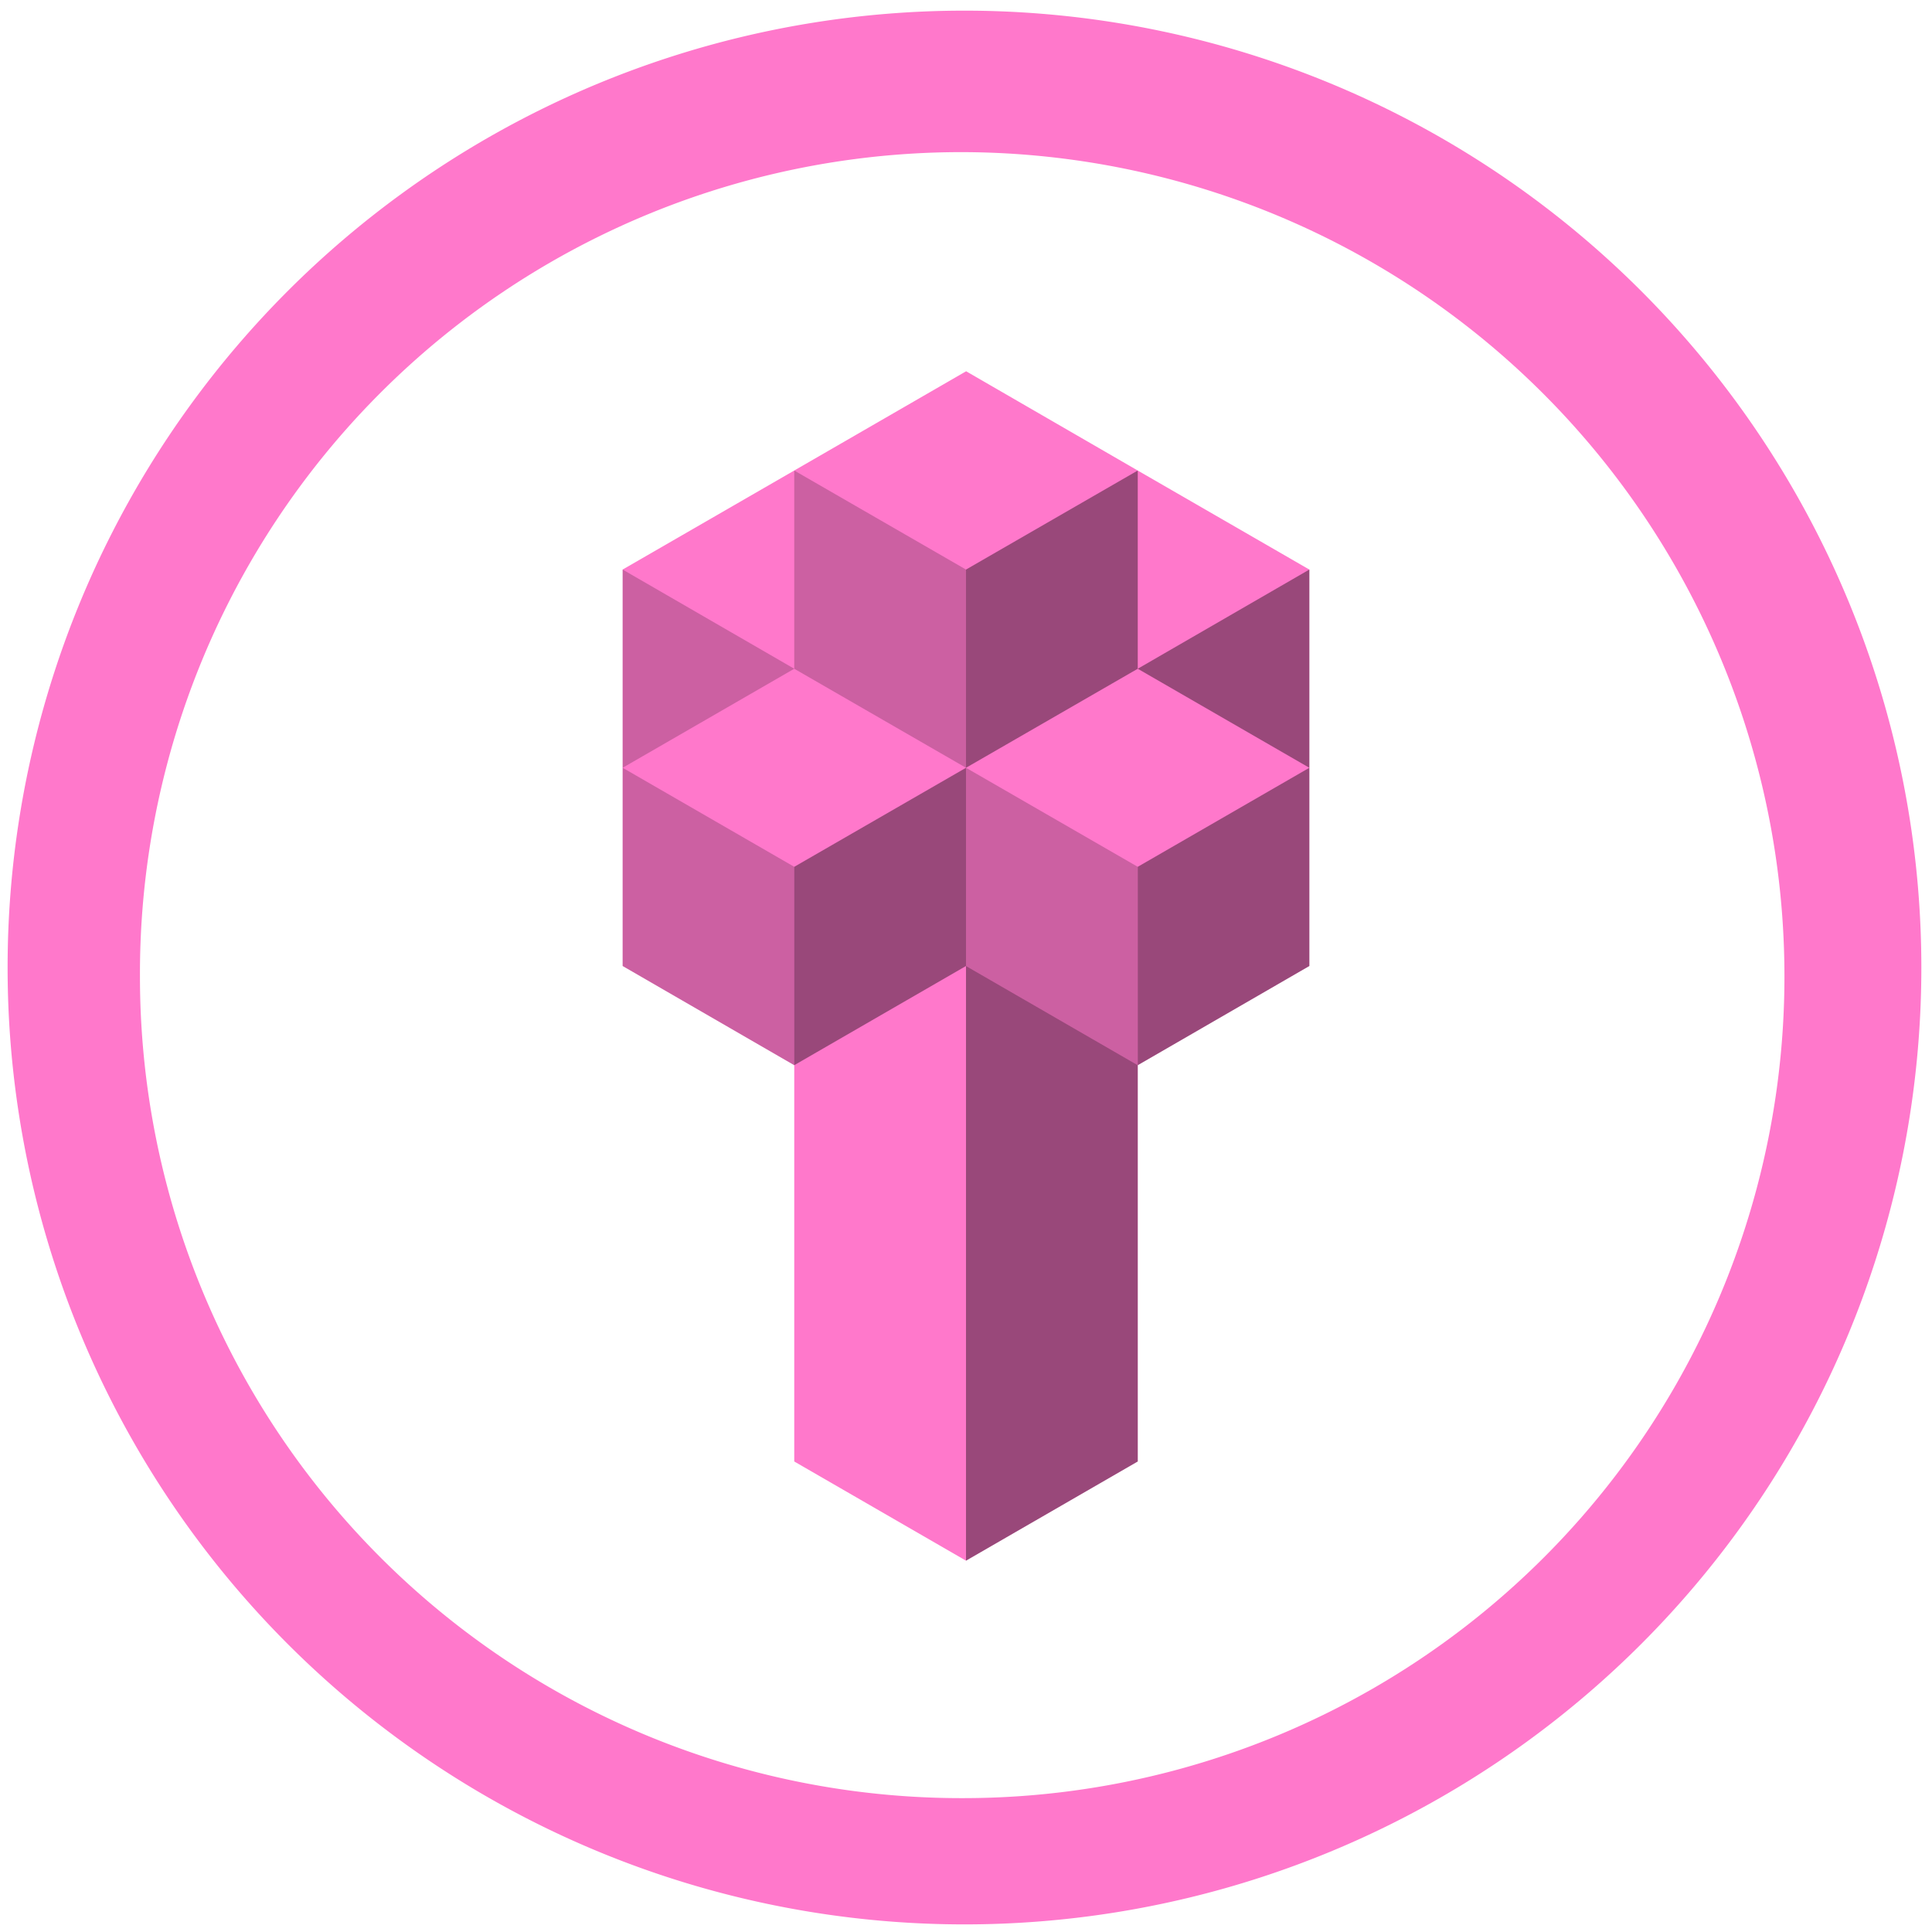 <?xml version="1.0" encoding="UTF-8" standalone="no"?>
<svg
   xmlns:dc="http://purl.org/dc/elements/1.1/"
   xmlns:cc="http://creativecommons.org/ns#"
   xmlns:rdf="http://www.w3.org/1999/02/22-rdf-syntax-ns#"
   xmlns:svg="http://www.w3.org/2000/svg"
   xmlns="http://www.w3.org/2000/svg"
   xmlns:sodipodi="http://sodipodi.sourceforge.net/DTD/sodipodi-0.dtd"
   xmlns:inkscape="http://www.inkscape.org/namespaces/inkscape"
   width="48"
   height="48"
   viewBox="0 0 12.7 12.7"
   version="1.1"
   id="svg8"
   sodipodi:docname="minetest.svg"
   inkscape:version="0.92.4 (5da689c313, 2019-01-14)">
  <defs
     id="defs12" />
  <sodipodi:namedview
     pagecolor="#ffffff"
     bordercolor="#666666"
     borderopacity="1"
     objecttolerance="10"
     gridtolerance="10"
     guidetolerance="10"
     inkscape:pageopacity="0"
     inkscape:pageshadow="2"
     inkscape:window-width="1112"
     inkscape:window-height="480"
     id="namedview10"
     showgrid="false"
     inkscape:zoom="4.9166667"
     inkscape:cx="2.1355932"
     inkscape:cy="24"
     inkscape:window-x="0"
     inkscape:window-y="25"
     inkscape:window-maximized="0"
     inkscape:current-layer="svg8" />
  <path
     d="m 6.34,0.07 a 6.29,6.29 0 0 0 0,12.58 6.29,6.29 0 0 0 0,-12.58 z M 6.32,1 A 5.417,5.417 0 0 1 11.73,6.41 5.4,5.4 0 0 1 6.33,11.82 5.4,5.4 0 0 1 0.92,6.42 5.4,5.4 0 0 1 6.32,1 Z M 6.35,2.441 5.221,3.093 4.093,3.744 V 6.35 L 5.221,7.002 V 9.607 L 6.35,10.259 7.479,9.607 V 7.002 L 8.607,6.35 V 3.744 L 7.479,3.093 6.35,2.44 Z"
     id="path2"
     inkscape:connector-curvature="0"
     style="fill:#ff78cb" />
  <path
     style="color:#000000;overflow:visible;opacity:0.4;marker:none"
     d="M 7.479,3.093 6.35,3.744 V 5.047 L 7.479,4.396 Z m 0,1.303 1.128,0.651 V 3.744 Z M 8.607,5.047 7.479,5.698 V 7.002 L 8.607,6.35 Z M 7.479,7.002 6.35,6.35 v 3.909 L 7.479,9.607 V 8.304 Z M 6.35,6.35 V 5.047 L 5.221,5.698 v 1.304 z"
     overflow="visible"
     id="path4"
     inkscape:connector-curvature="0" />
  <path
     style="color:#000000;overflow:visible;opacity:0.2;marker:none"
     d="M 5.221,3.093 V 4.396 L 6.35,5.047 V 3.744 Z M 6.35,5.047 V 6.35 L 7.479,7.002 V 5.698 Z M 5.221,4.396 4.093,3.744 V 5.047 Z M 4.093,5.047 V 6.35 L 5.221,7.002 V 5.698 Z"
     overflow="visible"
     id="path6"
     inkscape:connector-curvature="0" />
</svg>
